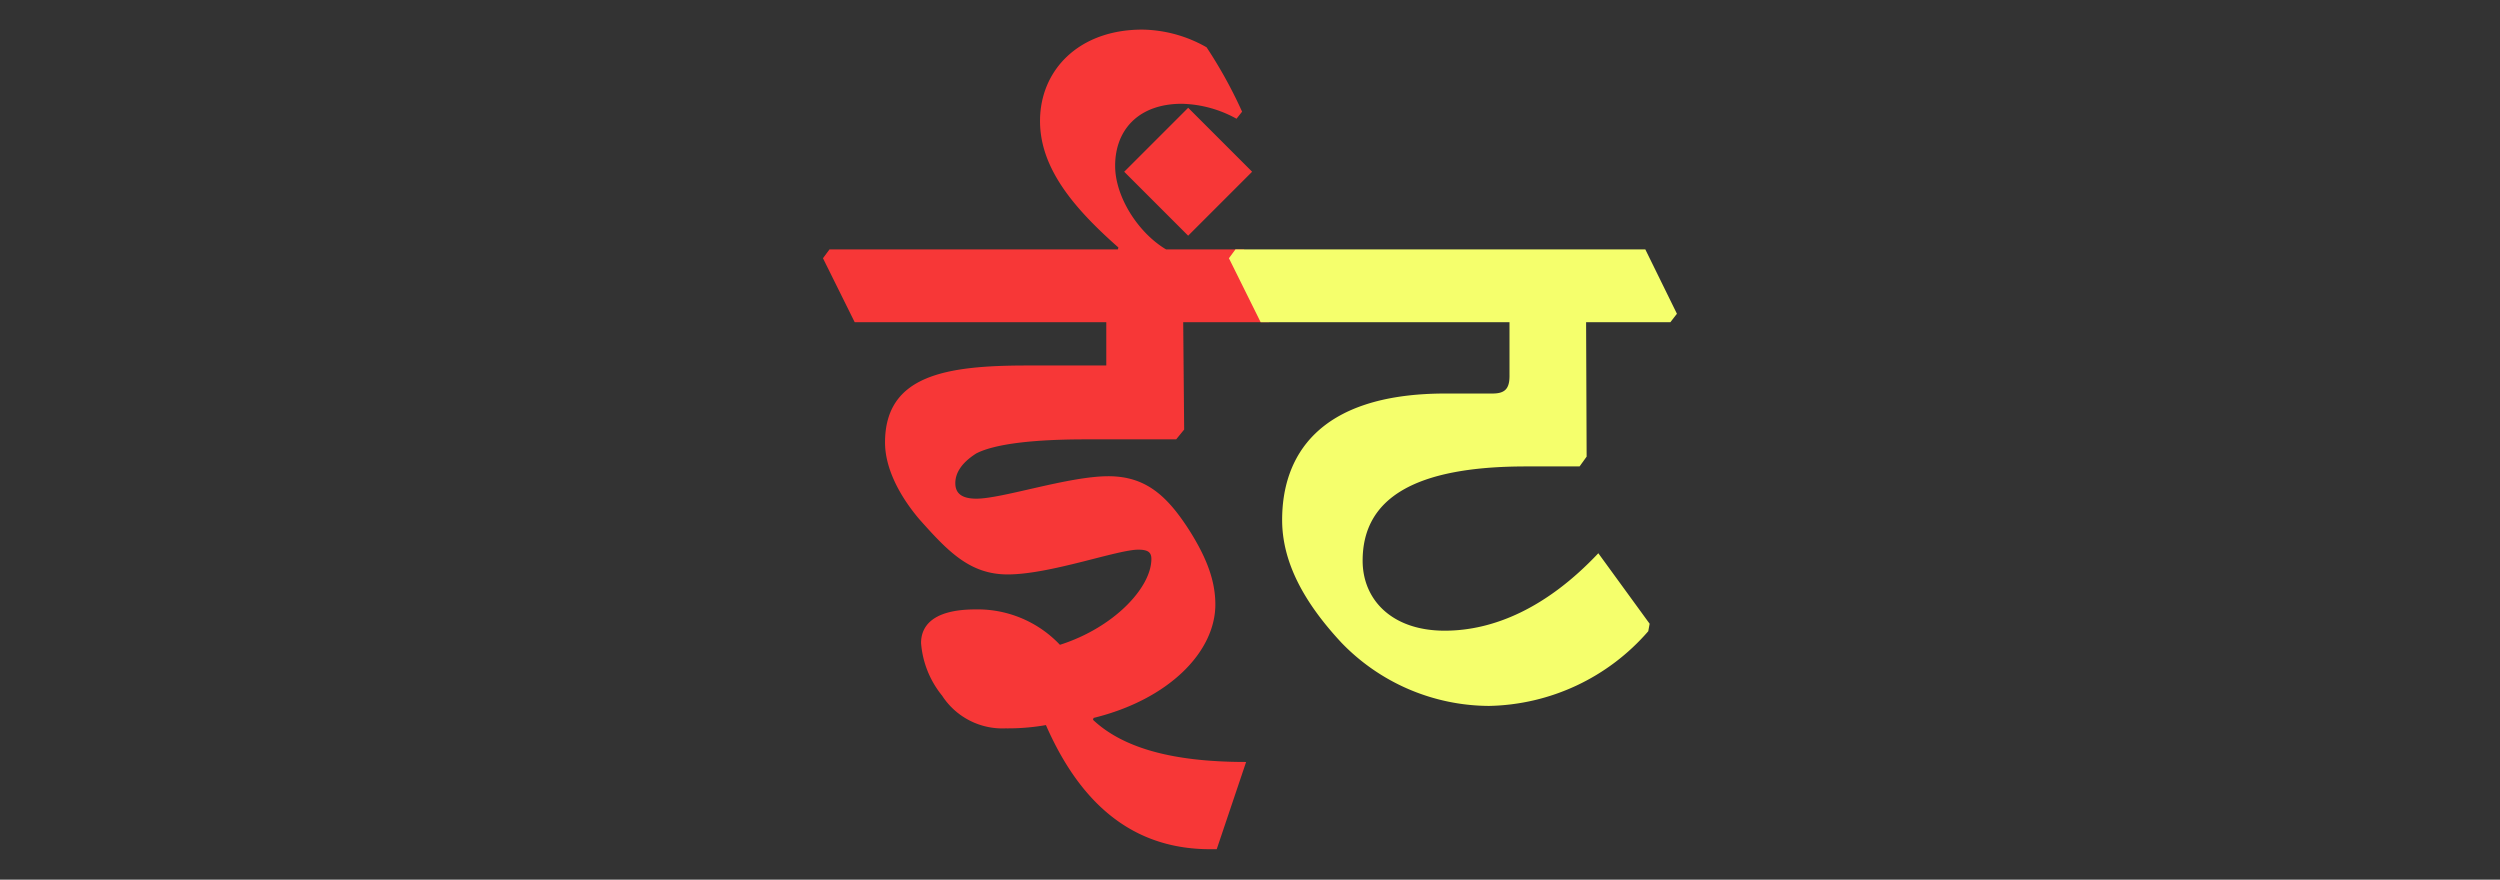 <svg id="Layer_1" data-name="Layer 1" xmlns="http://www.w3.org/2000/svg" width="237.28" height="83.49" viewBox="0 0 237.28 83.49">
  <rect x="0" y="0" width="237.28" height="83.49" fill="#333333" stroke="none"/>
  <defs>
    <style>
      .cls-1 {
        fill: #f73737;
      }

      .cls-2 {
        fill: #f5ff6c;
      }
    </style>
  </defs>
  <g>
    <path class="cls-1" d="M78.11,24.51l.62-.84H106.1l.05-.18c-4.16-3.67-7.44-7.48-7.44-12,0-4.87,3.72-8.68,9.7-8.68a12.63,12.63,0,0,1,6.11,1.68,43.65,43.65,0,0,1,3.37,6.11l-.53.67a11.19,11.19,0,0,0-5.19-1.42c-4.07,0-6.33,2.44-6.33,5.89,0,2.93,2.17,6.34,4.83,7.93h7.4l3,6.07-.62.84h-8.15l.09,10.19-.76.93h-8.55c-4.83,0-8.59.4-10.41,1.33-1.41.89-2,1.86-2,2.83s.62,1.47,2,1.47c2.48,0,8.73-2.13,12.53-2.13,3.55,0,5.59,1.86,7.71,5.18,1.73,2.75,2.44,4.88,2.44,7,0,4.47-4.39,9-11.56,10.76l-.05.18c3.19,3,8.42,4,14.53,4l-2.79,8.28h-.62c-6.51,0-11.91-3.37-15.59-11.78a21,21,0,0,1-3.85.31,6.81,6.81,0,0,1-6-3.1,9,9,0,0,1-2-5c0-1.29.71-3.19,5.18-3.19a10.74,10.74,0,0,1,8,3.36c5.14-1.64,8.68-5.44,8.68-8.15,0-.62-.31-.88-1.24-.88-2,0-8.37,2.35-12.4,2.35-3.59,0-5.67-2.18-8.42-5.28C85.33,47,84,44.4,84,42c0-6.42,5.84-7.31,13.51-7.31H105V30.58H81.12Z"/>
    <path class="cls-1" d="M112.77,10.23l6.07,6.07-6.07,6.07L106.7,16.3Z"/>
    <path class="cls-2" d="M116.64,24.51l.62-.84h38.9l3,6.11-.62.8h-8l.05,12.76-.67.93h-5.09c-10.63,0-15.5,3.06-15.5,8.95,0,3.67,2.74,6.64,7.79,6.64,4.65,0,9.7-2.17,14.58-7.35l4.87,6.69-.13.71A20.5,20.5,0,0,1,141.32,67a19.57,19.57,0,0,1-14-6c-3.63-3.9-5.63-7.71-5.63-11.65,0-5.8,3.15-12,15.51-12h4.47c1.2,0,1.6-.49,1.6-1.68V30.58H119.65Z"/>
  </g>
</svg>
